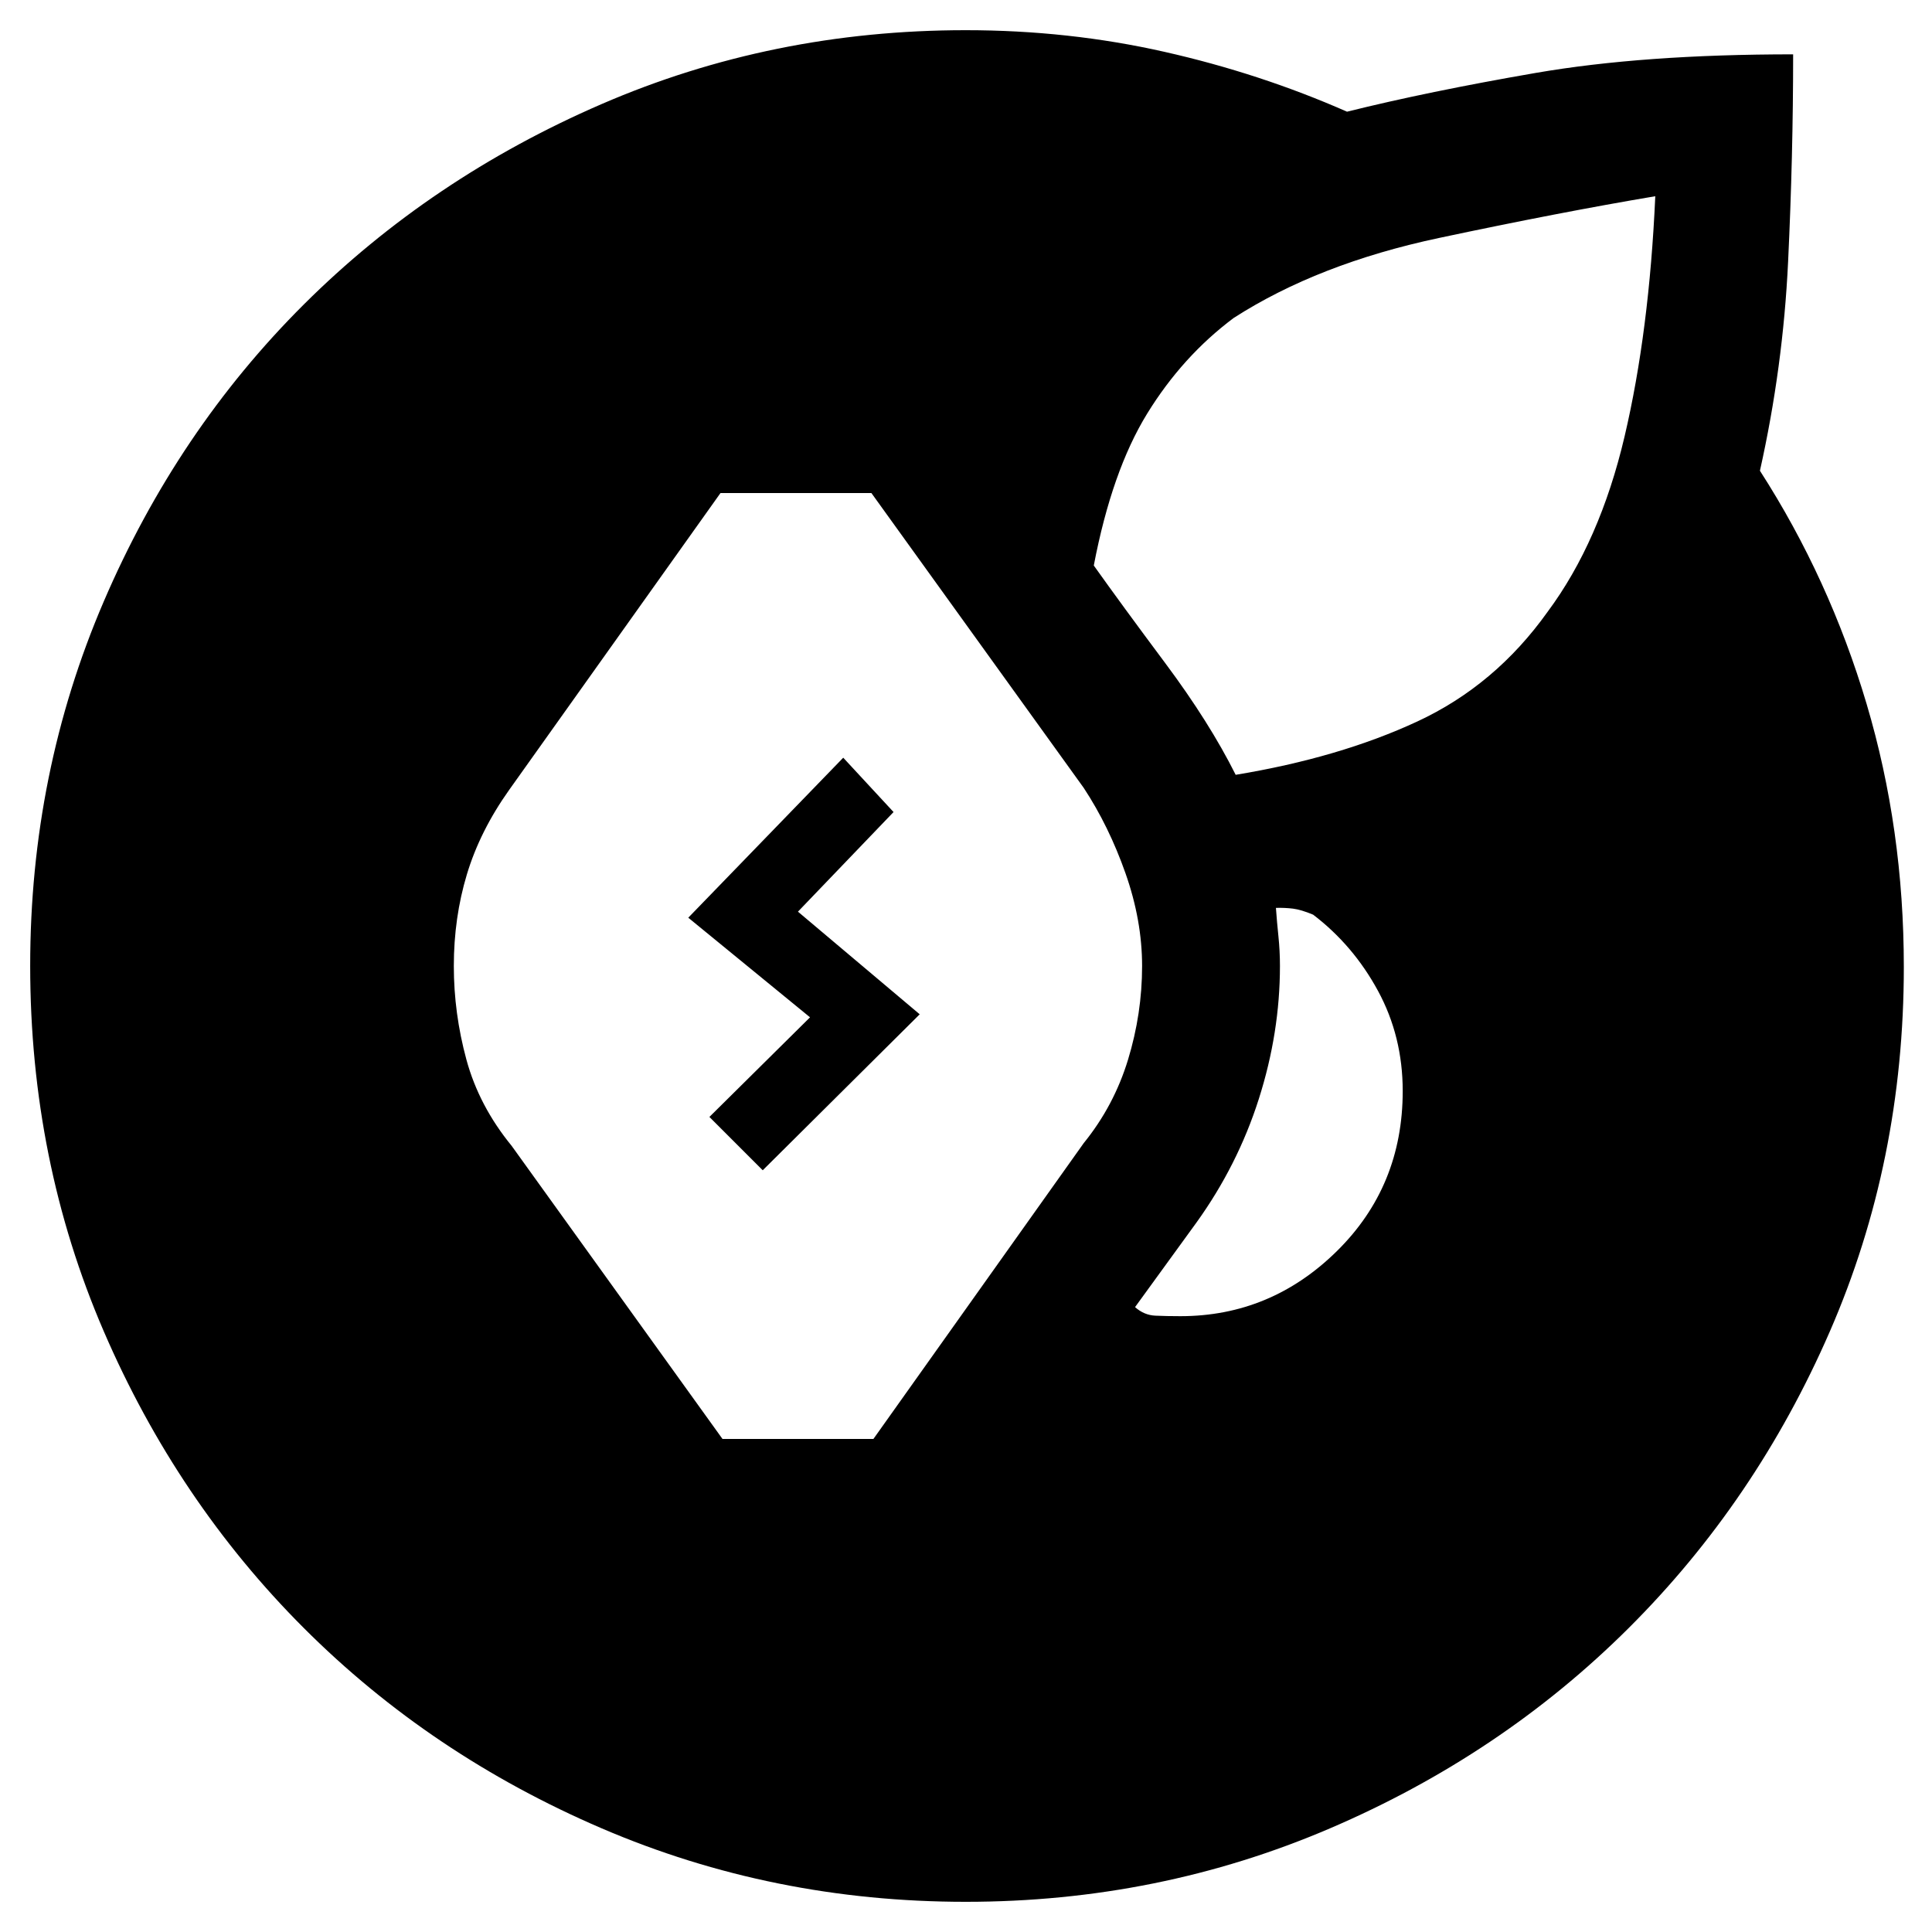 <svg xmlns="http://www.w3.org/2000/svg" height="48" viewBox="0 -960 960 960" width="48"><path d="M479.87-15Q384-15 299-51.5T151-151q-63-63-99.5-147.62T15-480.12Q15-576 51.5-661T151-808.75q63-62.75 147.86-99.5 84.85-36.75 181-36.75 51.14 0 98.73 10.75 47.6 10.75 90.74 29.75 40.17-10 93.67-19.25T891-933q0 50.5-2.5 103t-14 103.91q34.5 53.59 53 115.84T946-479.54q0 96.67-36.75 181.1Q872.5-214 809.25-151T660.87-51.5Q575.74-15 479.87-15ZM359-245h75l104.5-147q15-18.5 22-41.42 7-22.93 7-46.58 0-22.65-8.25-46.08Q551-549.5 538.5-568.5L433-715h-75L253-567.5q-14.5 20.4-21 41.95-6.5 21.55-6.5 45.55 0 23.5 6.25 46.5t22.48 42.86L359-245Zm227.5-61q44.92 0 77.71-32.25Q697-370.5 697-417.88q0-27.12-12.28-49.76-12.28-22.65-32.22-37.86-6-2.5-10-3t-8.5-.38q.5 7 1.25 14.19.75 7.19.75 14.69 0 33.13-10.5 66.06-10.5 32.94-31 61.44l-30.5 42q4.5 4 10.1 4.25 5.61.25 12.4.25ZM614-575q51.5-8.5 90.25-26.5T769-656q26-35 38.25-87.17 12.25-52.16 15.25-119.33-47.5 8-107.5 20.75T613-802q-25.44 19.03-42.97 47.51Q552.5-726 543.5-679q13.5 19 35.5 48.5t35 55.5ZM379-378.5 352.5-405l50-49.5L342-504l77-79.5 25 27-47.5 49.5 60.5 51-78 77.5Z"/></svg>